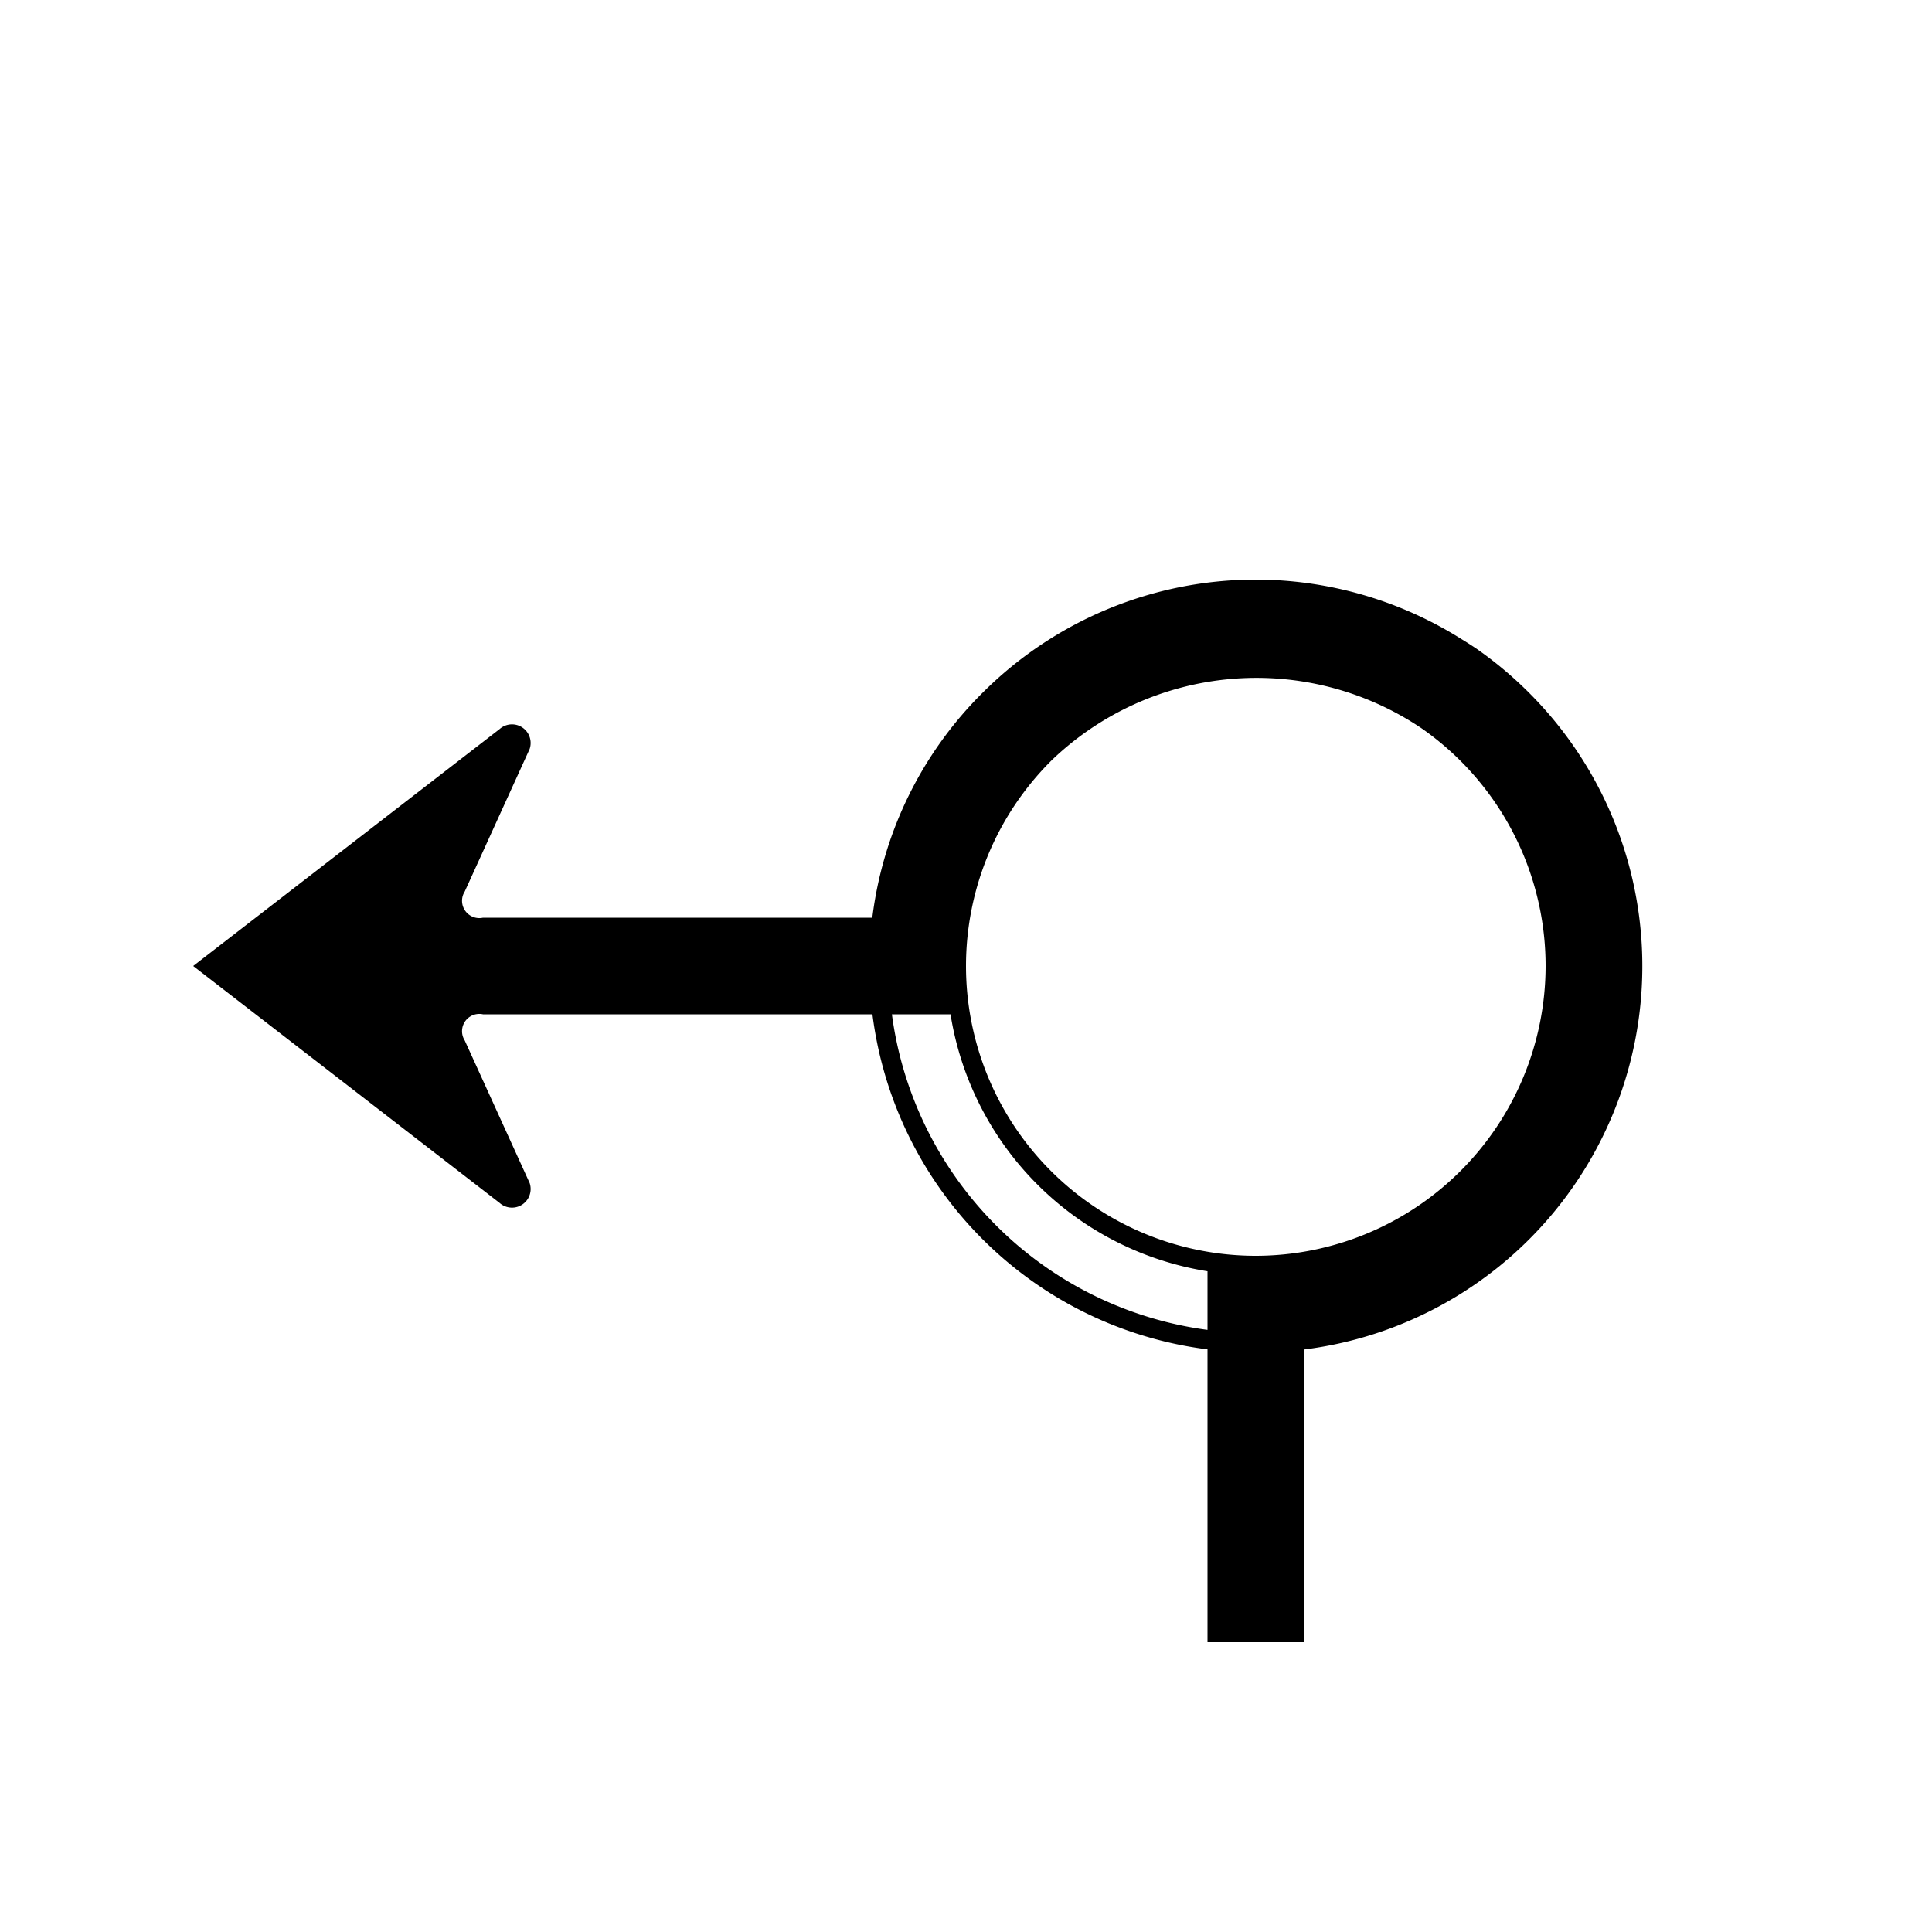 <svg data-name="WORKING ICONS" xmlns="http://www.w3.org/2000/svg" width="20" height="20"><path d="M13 6.2A3.8 3.8 0 1 1 9.2 10 3.804 3.804 0 0 1 13 6.2m0 7A3.2 3.2 0 1 0 9.8 10a3.204 3.204 0 0 0 3.2 3.2M13 6a4 4 0 1 0 4 4 4.005 4.005 0 0 0-4-4Zm0 7a3 3 0 1 1 3-3 3.003 3.003 0 0 1-3 3Zm2.829-5.828a4.032 4.032 0 0 0-.542-.455 4.078 4.078 0 0 0-5.115.454A3.968 3.968 0 0 0 9.03 9.5H5a.179.179 0 0 1-.189-.271l.672-1.476a.193.193 0 0 0-.312-.205L2 10l3.171 2.452a.193.193 0 0 0 .312-.205l-.672-1.476A.179.179 0 0 1 5 10.5h5V10a2.98 2.98 0 0 1 .879-2.122 3.06 3.06 0 0 1 3.835-.34 3.022 3.022 0 0 1 .408.34A3 3 0 0 1 13 13h-.5v4h1v-3.03a4 4 0 0 0 2.329-6.798Z"/></svg>